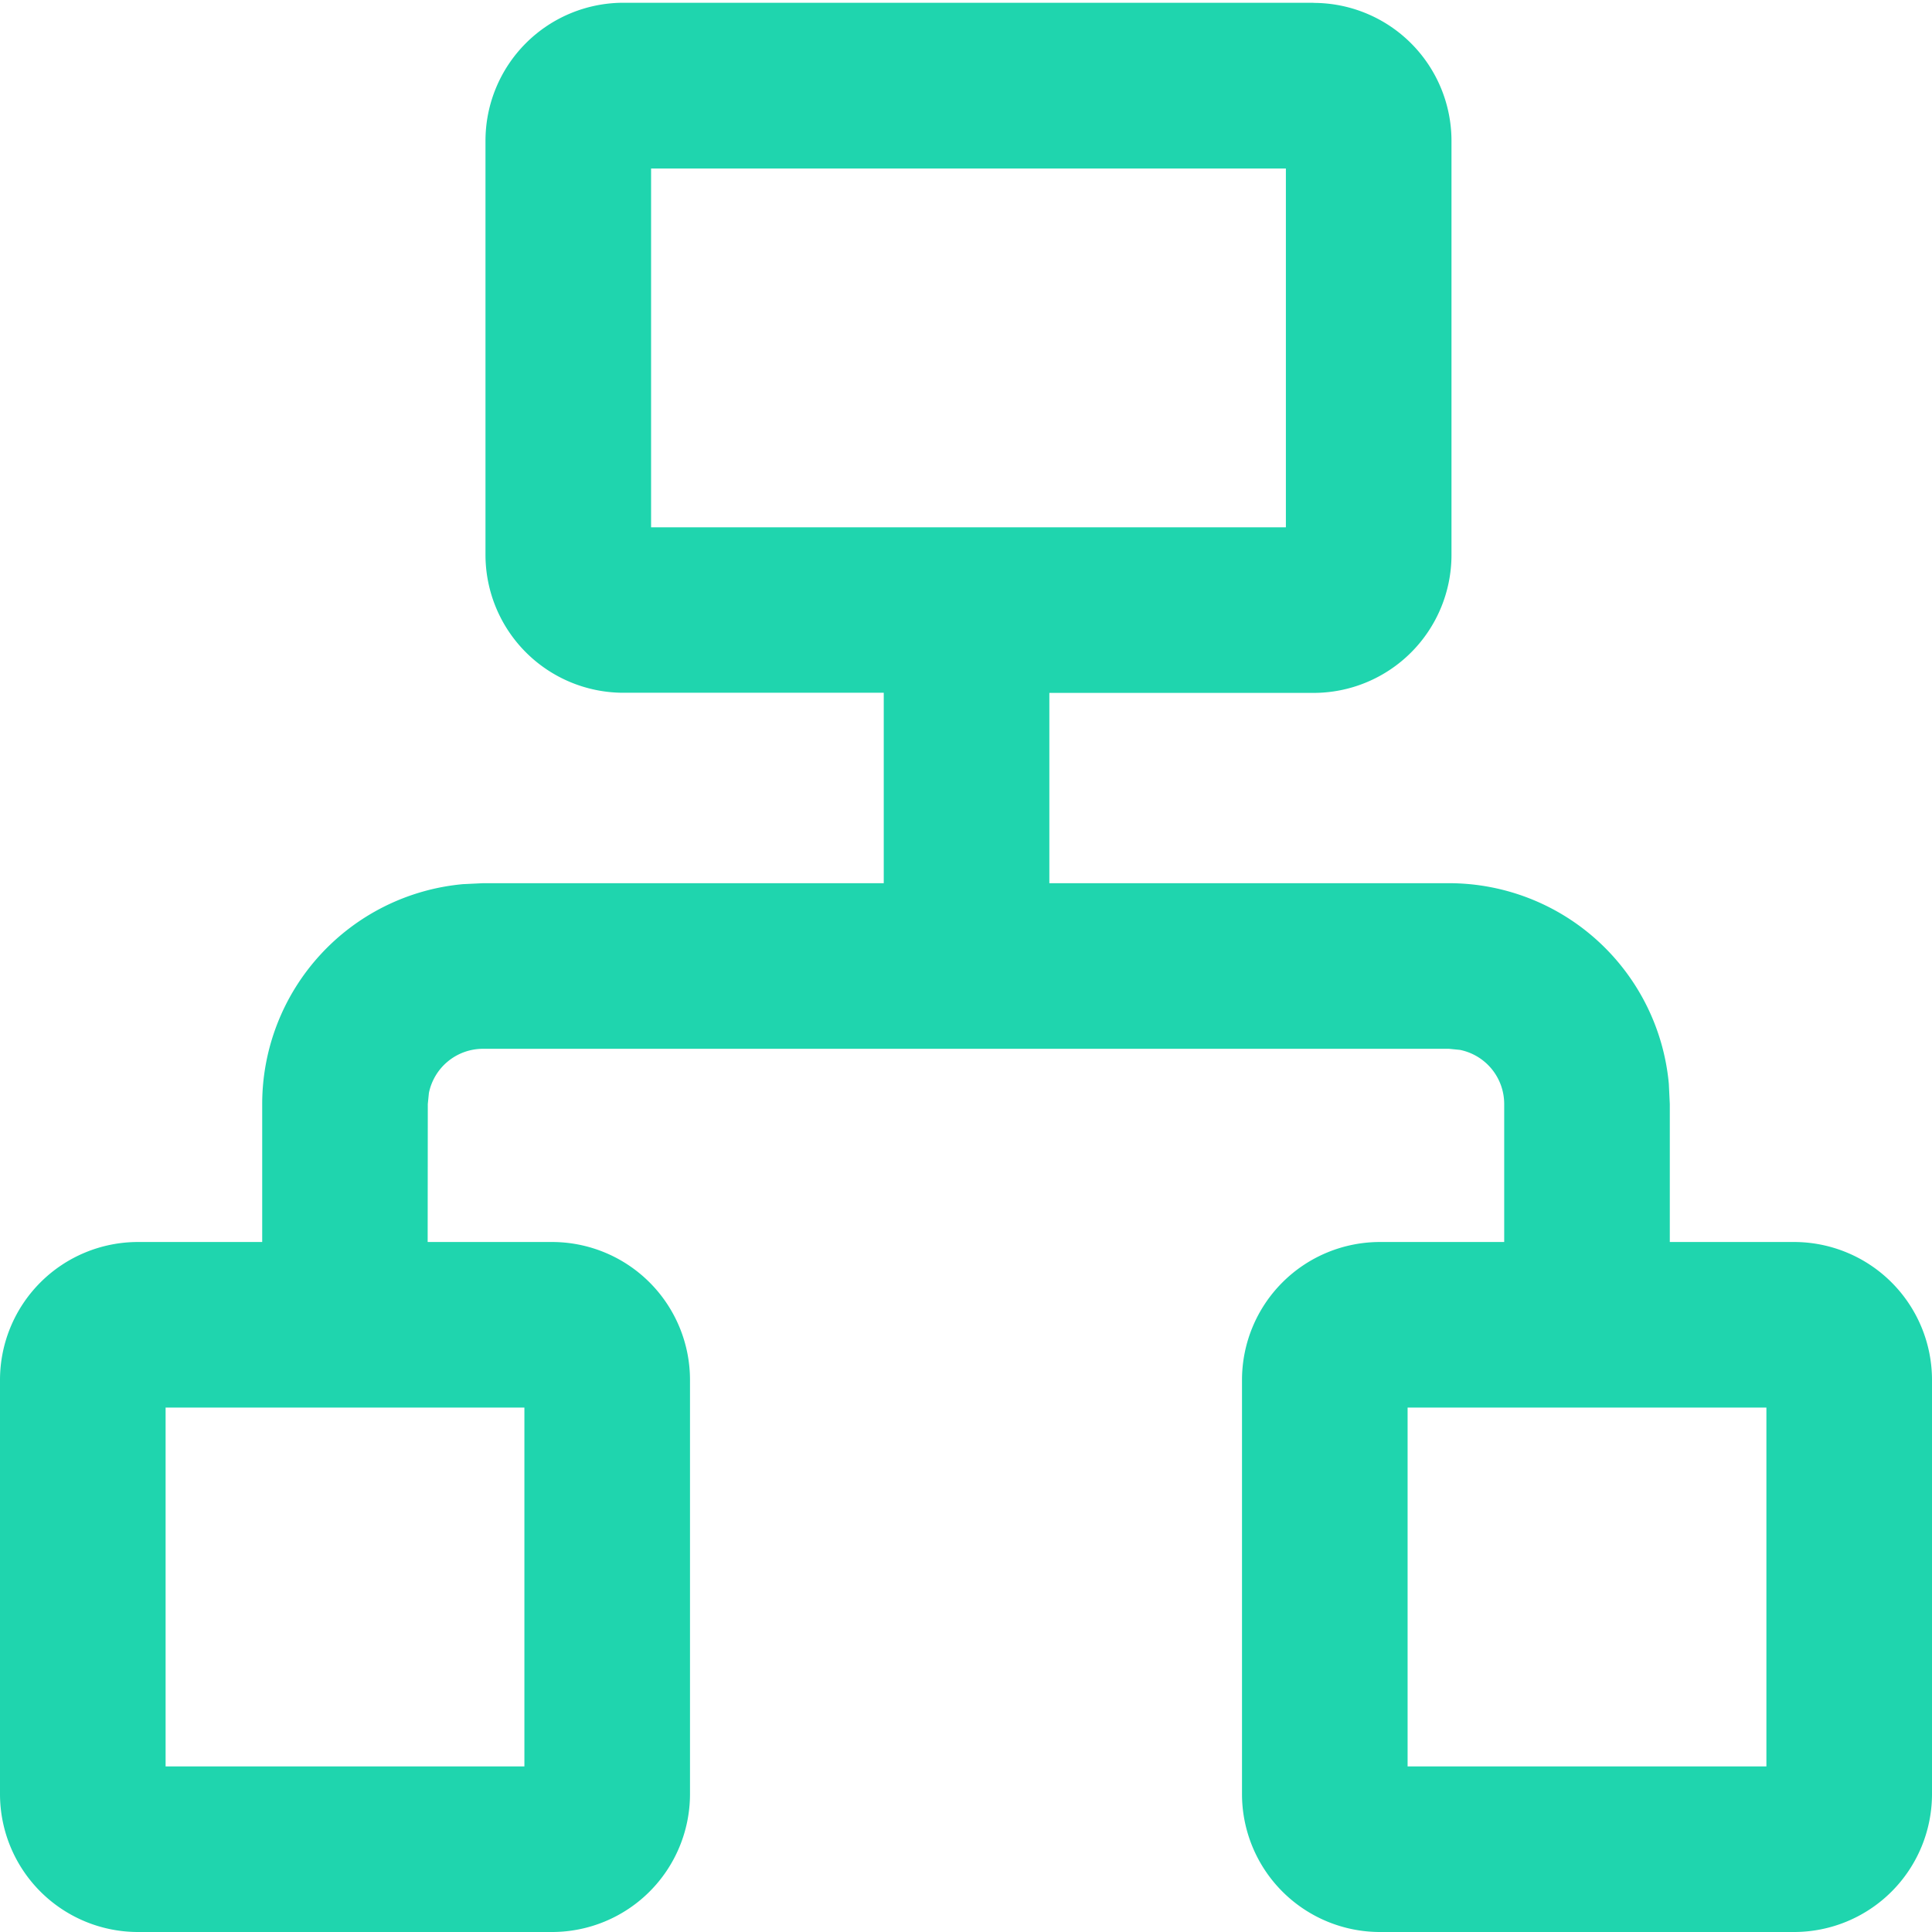 <?xml version="1.0" standalone="no"?><!DOCTYPE svg PUBLIC "-//W3C//DTD SVG 1.1//EN" "http://www.w3.org/Graphics/SVG/1.1/DTD/svg11.dtd"><svg t="1659695453370" class="icon" viewBox="0 0 1024 1024" version="1.1" xmlns="http://www.w3.org/2000/svg" p-id="2391" xmlns:xlink="http://www.w3.org/1999/xlink" width="16" height="16"><defs><style type="text/css">@font-face { font-family: feedback-iconfont; src: url("//at.alicdn.com/t/font_1031158_u69w8yhxdu.woff2?t=1630033759944") format("woff2"), url("//at.alicdn.com/t/font_1031158_u69w8yhxdu.woff?t=1630033759944") format("woff"), url("//at.alicdn.com/t/font_1031158_u69w8yhxdu.ttf?t=1630033759944") format("truetype"); }
</style></defs><path d="M696.174 1.536a73.143 73.143 0 0 1 73.143 73.143v219.429a73.143 73.143 0 0 1-73.143 73.143H556.178V468.114L768 468.114a117.029 117.029 0 0 1 116.517 106.35L885.029 585.143v73.143h65.829a73.143 73.143 0 0 1 73.143 73.143v219.429a73.143 73.143 0 0 1-73.143 73.143h-219.429a73.143 73.143 0 0 1-73.143-73.143v-219.429a73.143 73.143 0 0 1 73.143-73.143h65.829V585.143a29.257 29.257 0 0 0-23.406-28.672L768 555.886h-512a29.257 29.257 0 0 0-28.672 23.406L226.743 585.143l-0.073 73.143H292.571a73.143 73.143 0 0 1 73.143 73.143v219.429a73.143 73.143 0 0 1-73.143 73.143H73.143a73.143 73.143 0 0 1-73.143-73.143v-219.429a73.143 73.143 0 0 1 73.143-73.143h65.829V585.143a117.029 117.029 0 0 1 106.35-116.517L256 468.114h212.407V367.177H330.459a73.143 73.143 0 0 1-73.143-73.143v-219.429a73.143 73.143 0 0 1 73.143-73.143h365.714zM277.943 746.057H87.771v190.171h190.171v-190.171z m658.286 0h-190.171v190.171h190.171v-190.171zM681.545 89.307h-336.457v190.171h336.457v-190.171z" p-id="2392" fill="#1FD5AE"></path></svg>